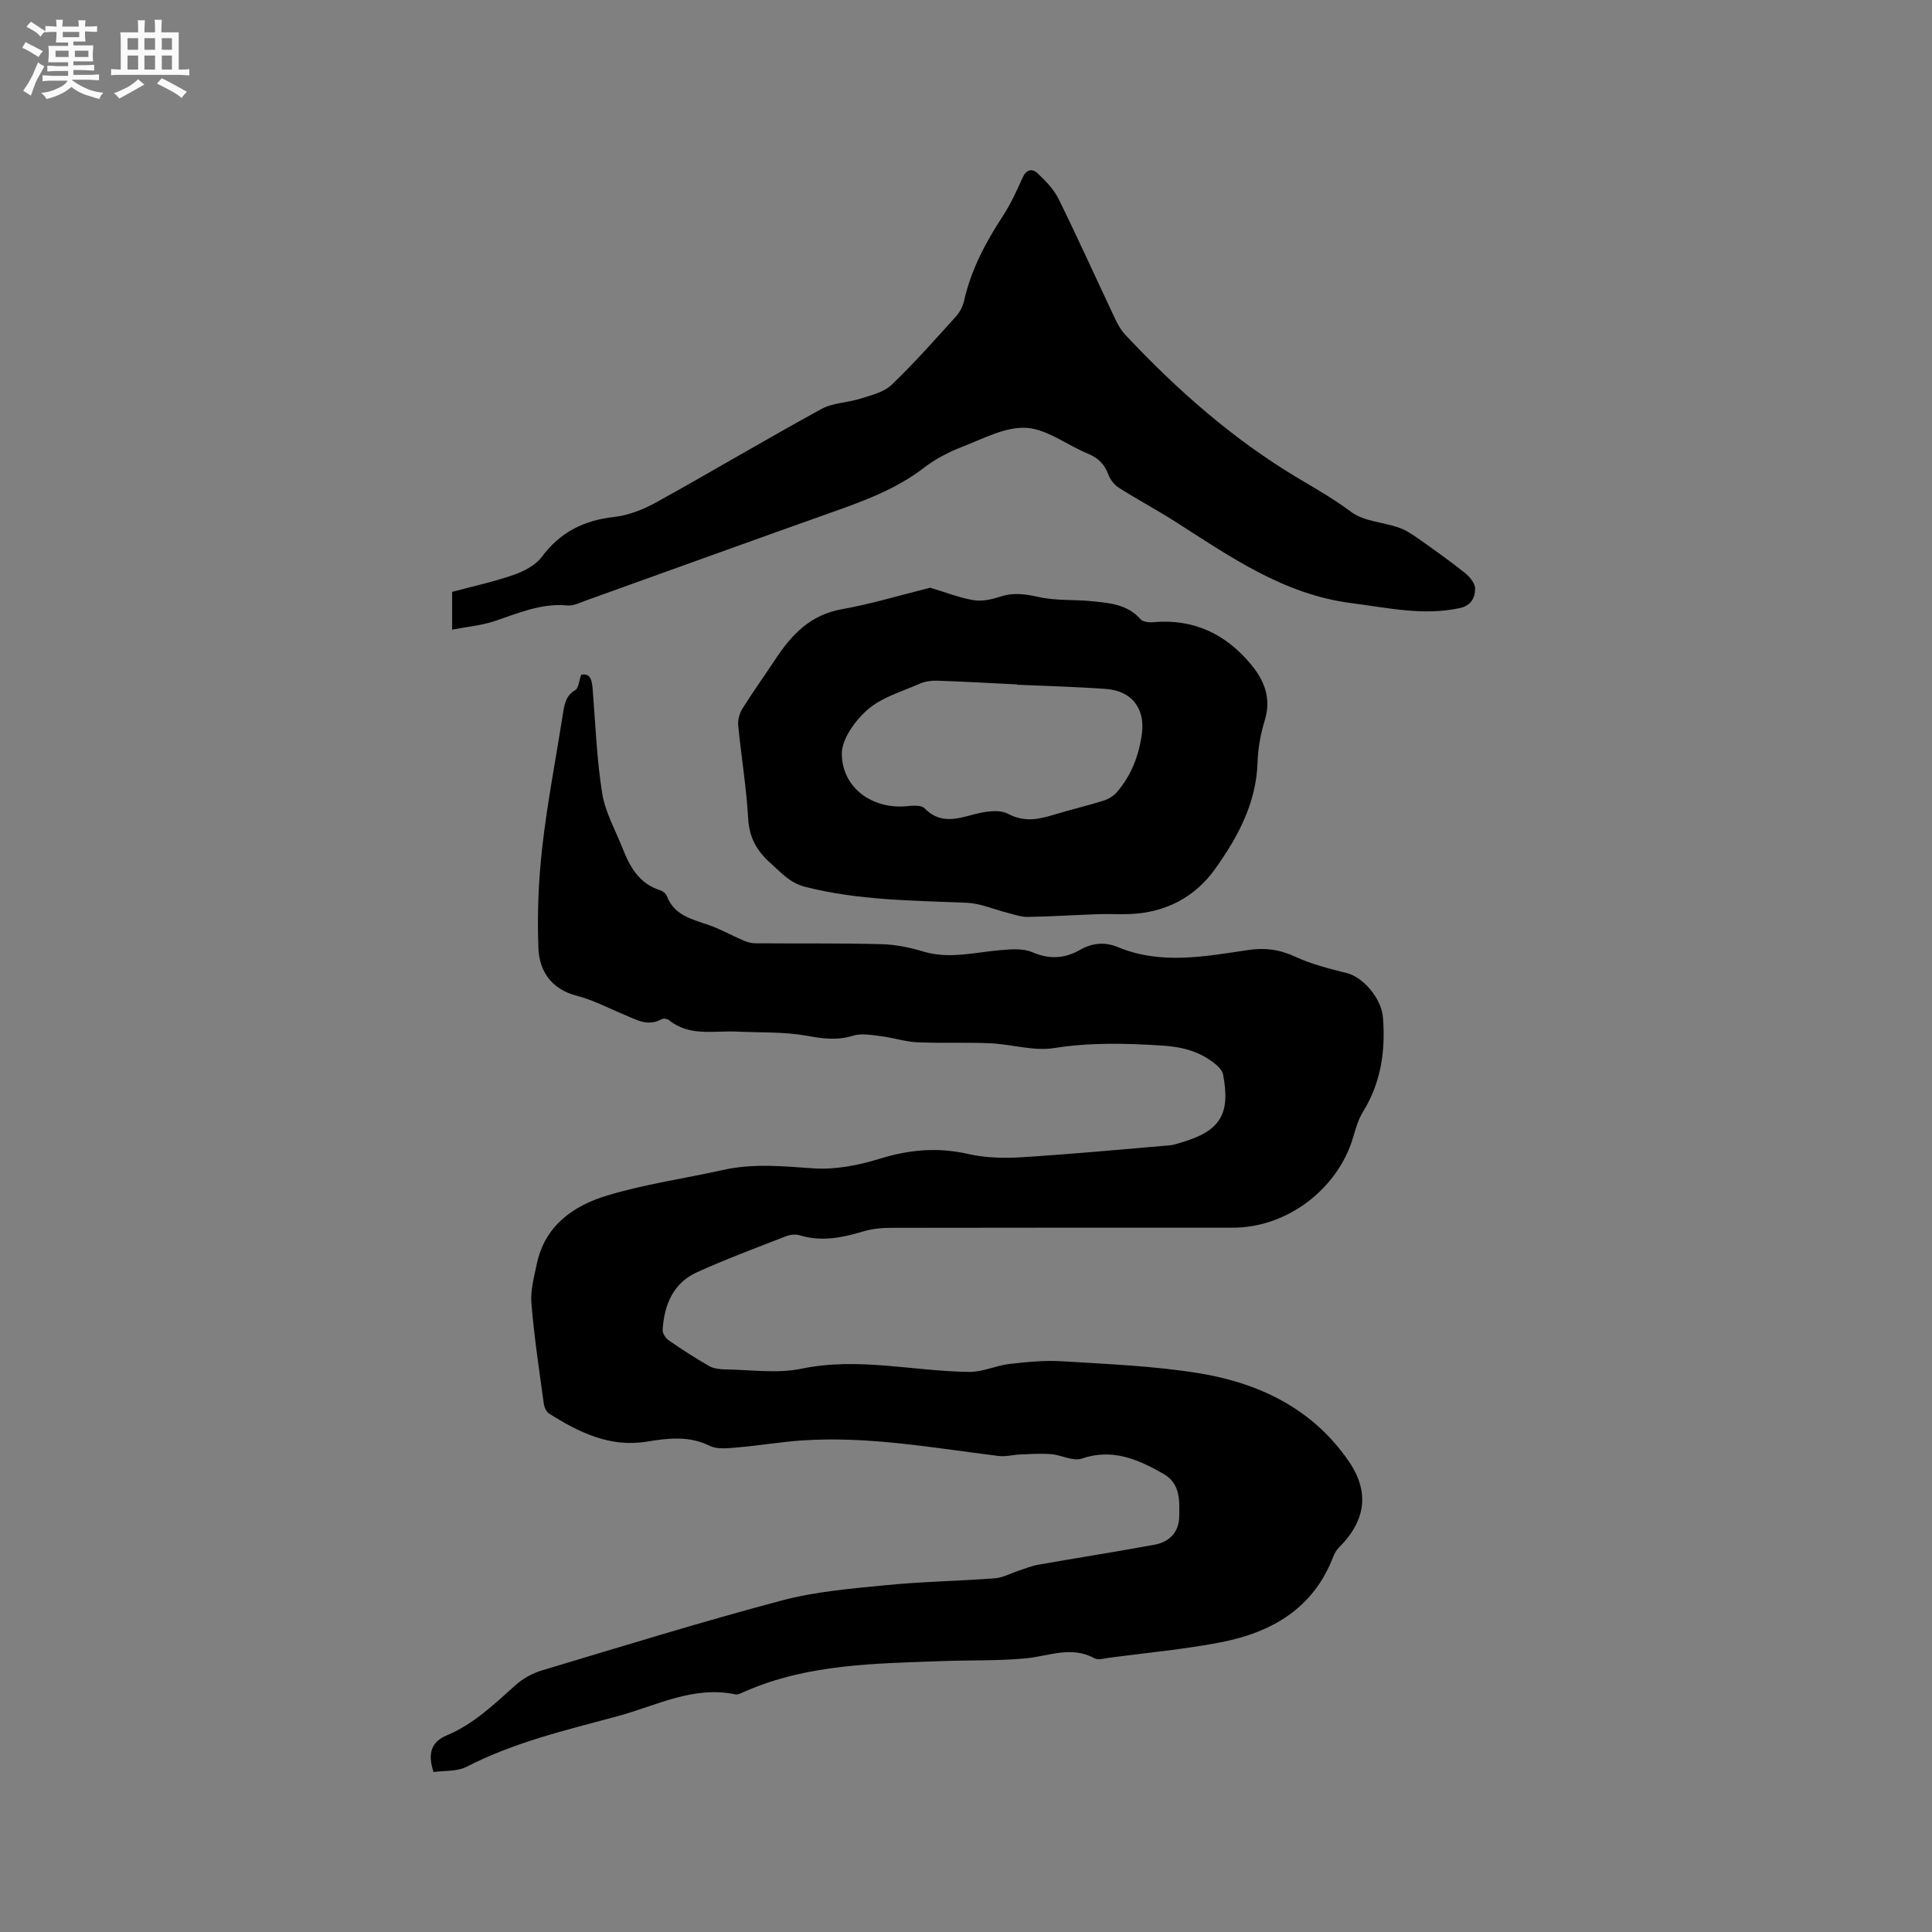 <svg enable-background="new 0 0 400 400" viewBox="0 0 400 400" xmlns="http://www.w3.org/2000/svg"><rect x="0" y="0" width="400" height="400" fill="#808080" stroke="none"/><path d="m6.8 9.5c.6.3 1.3.7 2.1 1.1-.4.4-.7.8-.9 1.2-.7-.4-1.3-.8-1.8-1.1s-1.1-.6-1.6-.8c.2-.4.5-.8.7-1.2.4.2.8.5 1.5.8zm.9 6.9c-.3.6-.5 1.1-.7 1.7s-.4 1.1-.6 1.7c-.6-.4-1.1-.7-1.6-1 .7-1 1.2-1.8 1.5-2.4.3-.5.6-1.1.8-1.7.3-.6.5-1.2.8-1.8.3.3.8.6 1.3.8-.7 1.3-1.2 2.2-1.5 2.7zm.1-11c.4.3 1 .7 1.7 1.1-.5.2-.8.6-1.1 1.1-.5-.6-1-1-1.4-1.2s-.9-.6-1.5-.8c.2-.4.5-.7.9-1.1.5.3.9.6 1.4.9zm10.5 13.1c1 .4 2 .6 3.1.7-.4.4-.7.8-.8 1.3-.9-.2-1.9-.6-3-.9-1-.4-2-.9-2.8-1.6-.5.4-1.1.9-1.9 1.3s-1.9.9-3.3 1.2c-.1-.3-.5-.8-1.1-1.3 1 0 2.1-.3 3.2-.8 1.2-.5 1.9-1 2.3-1.7h-3.2c-.4 0-1 0-2 .1v-1.2c1 0 1.7.1 2 .1h3.3v-1h-2.3c-.2 0-.9 0-2 .1v-1.2c1.2 0 1.9.1 2 .1h2.3v-.8h-4.1c0-.7.1-1.2.1-1.6 0-.5 0-1.1-.1-1.8h4.1v-.7h-2.5c0-.6.1-1.1.1-1.6v-.6h-.5c-.4 0-1 0-1.8.1v-1.3c1.2 0 1.9.1 2.1.1h.2c0-.3 0-.8-.1-1.4h1.4c0 .6-.1 1-.1 1.4h3.4c0-.4 0-.8-.1-1.3h1.5c0 .4-.1.9-.1 1.3.7 0 1.5 0 2.5-.1v1.2c-1 0-1.8-.1-2.5-.1v.6c0 .3 0 .8.1 1.5h-2.5v.8h4.1c0 .7-.1 1.3-.1 1.8s0 1 .1 1.5h-4.1v.8h1.4c.8 0 1.8 0 2.9-.1v1.2c-1 0-1.9-.1-2.8-.1h-1.5v1h3.2c.3 0 1 0 2.1-.1v1.2c-1.1 0-1.8-.1-2.1-.1h-3.4l-.1.1c1.4 1 2.4 1.5 3.4 1.9zm-4.1-6.7v-1.3h-2.7v1.3zm2.2-4.1v-1.1h-3.4v1.1zm1.9 4.1v-1.3h-2.8v1.3z" fill="#fafafb"/><path d="m37 6.7v2.3 5.4c1 0 1.8 0 2.2-.1v1.3c-.6 0-1.5-.1-2.5-.1h-11.9c-.7 0-1.3 0-1.8.1v-1.3c.5 0 1.1.1 2 .1v-5.2c0-1 0-1.8-.1-2.5h3.7c0-1.3 0-2.1-.1-2.5h1.5c0 .4-.1 1.3-.1 2.5h2.2c0-1.2 0-2.1-.1-2.6h1.5c0 .4-.1 1.3-.1 2.6zm-12.3 13.7c-.3-.4-.7-.8-1.1-1.1 1.1-.4 2.1-.9 2.9-1.3.8-.5 1.5-1 2.1-1.6.4.4.9.8 1.3 1.1-2.5 1.4-4.2 2.4-5.2 2.9zm3.9-10.1v-2.4h-2.2v2.4zm0 4.1v-2.9h-2.2v2.9zm3.5-4.1v-2.4h-2.2v2.4zm0 4.1v-2.9h-2.2v2.9zm.4 2.9 1-1.1c.6.3 1.4.7 2.5 1.3s2 1.1 2.7 1.5c-.4.4-.8.8-1.1 1.3-.8-.8-2.5-1.7-5.1-3zm3.1-7v-2.4h-2.1v2.4zm0 4.1v-2.9h-2.1v2.9z" fill="#fafafb"/><g fill="#000001"><path d="m120.32 139.71c1.96-.42 2.24 1.17 2.39 3.04.58 7.18.83 14.42 1.97 21.52.63 3.94 2.76 7.64 4.25 11.44 1.5 3.82 3.44 7.25 7.73 8.6.55.17 1.21.69 1.4 1.2 1.49 3.91 5 4.76 8.43 5.92 2.58.87 4.98 2.24 7.5 3.32.75.32 1.6.55 2.4.55 8.69.07 17.38-.05 26.06.18 2.93.07 5.91.68 8.73 1.53 5.32 1.6 10.48.19 15.71-.27 2.26-.2 4.82-.45 6.79.39 3.56 1.53 6.7 1.37 9.93-.47 2.53-1.44 5.12-1.7 7.86-.56 8.87 3.67 17.91 1.94 26.89.6 3.49-.52 6.55-.14 9.8 1.37 3.39 1.58 7.12 2.5 10.77 3.42 3.13.79 7.05 5.04 7.39 9.14.56 6.87-.38 13.49-4.12 19.54-.98 1.58-1.51 3.48-2.05 5.3-3.18 10.76-13.72 18.71-24.89 18.71-23.65 0-47.3-.02-70.94.03-1.88 0-3.83.22-5.62.75-4.33 1.3-8.61 2.17-13.11.8-.85-.26-1.96-.15-2.81.17-6.2 2.42-12.46 4.74-18.51 7.49-4.94 2.25-6.76 6.78-7.08 11.93-.04.71.64 1.73 1.29 2.17 2.7 1.87 5.46 3.66 8.31 5.29.94.54 2.2.69 3.31.71 5.3.07 10.79.91 15.87-.15 11.73-2.44 23.15.54 34.71.67 2.77.03 5.53-1.33 8.33-1.65 3.64-.42 7.34-.78 10.98-.55 9.41.59 18.89.96 28.17 2.46 12.58 2.04 23.68 7.39 31.14 18.32 4.34 6.37 3.41 12.31-2.11 17.8-.5.5-.89 1.18-1.15 1.85-4.1 10.76-12.77 15.71-23.34 17.76-7.58 1.46-15.31 2.16-22.98 3.18-1.05.14-2.34.55-3.13.12-4.79-2.64-9.43-.44-14.18.01-5.75.54-11.56.36-17.34.57-13.83.51-27.74.57-40.77 6.26-.67.29-1.47.75-2.1.62-8.75-1.81-16.4 2.39-24.37 4.54-10.6 2.86-21.35 5.37-31.25 10.47-1.98 1.02-4.61.76-6.82 1.08-1.29-3.89-.42-6.27 2.74-7.59 5.6-2.35 9.85-6.48 14.28-10.44 1.5-1.34 3.45-2.42 5.39-3 16.52-4.95 33-10.05 49.66-14.48 7.01-1.86 14.39-2.47 21.65-3.18 7.47-.74 15.01-.85 22.51-1.42 1.68-.13 3.29-1.05 4.95-1.59 1.35-.44 2.68-.99 4.06-1.23 8.02-1.41 16.06-2.67 24.06-4.14 3.02-.55 5.01-2.6 5.08-5.71.07-3.32.31-6.94-3.29-8.98-5.25-2.97-10.5-5.31-16.87-3.14-1.81.62-4.24-.75-6.4-.92-2.13-.17-4.29-.01-6.43.08-1.45.06-2.93.48-4.34.31-13.56-1.67-27.05-4.16-40.8-3.22-4.41.3-8.79 1.06-13.2 1.43-1.95.16-4.24.48-5.85-.31-4.32-2.13-8.63-1.6-13.02-.88-7.68 1.26-14.08-1.91-20.25-5.8-.59-.37-1.01-1.35-1.11-2.09-.94-6.91-1.99-13.82-2.56-20.77-.22-2.66.56-5.44 1.12-8.12 1.65-7.91 7.54-12.03 14.47-14.14 7.85-2.39 16.08-3.54 24.13-5.33 6.2-1.38 12.34-.77 18.6-.33 4.52.32 9.34-.6 13.71-1.96 6.16-1.91 12.08-2.46 18.4-1.01 3.55.81 7.37.9 11.03.68 10.25-.64 20.47-1.6 30.7-2.47.83-.07 1.65-.37 2.46-.61 8.01-2.36 10.16-5.84 8.58-14.08-.14-.72-.78-1.44-1.37-1.95-3.19-2.75-7.03-3.75-11.14-4.01-7.49-.48-14.91-.69-22.44.51-4.25.68-8.81-.79-13.24-.99-5.04-.23-10.1.02-15.14-.21-2.49-.11-4.94-.95-7.44-1.25-1.94-.24-4.07-.66-5.84-.11-3.3 1.02-6.27.61-9.58.01-4.74-.85-9.67-.63-14.51-.86-4.78-.22-9.8 1.07-14.05-2.4-.34-.27-1.13-.37-1.5-.16-2.87 1.6-5.3.06-7.81-.98-3.23-1.33-6.37-3.02-9.72-3.87-5.27-1.35-7.77-5.09-7.96-9.8-.29-7.03.01-14.15.81-21.14 1.04-9.15 2.81-18.21 4.24-27.31.31-2 .56-3.9 2.64-5.09.63-.43.7-1.85 1.15-3.12z"/><path d="m93.61 130.36c0-3.21 0-5.32 0-7.82 4.21-1.13 8.54-2.06 12.69-3.5 2.16-.75 4.58-2 5.89-3.76 3.83-5.16 8.75-7.56 15.03-8.26 3.04-.34 6.14-1.62 8.86-3.13 11.39-6.31 22.58-12.97 34-19.22 2.38-1.3 5.45-1.29 8.12-2.15 2.22-.71 4.79-1.31 6.38-2.83 4.67-4.46 8.96-9.33 13.3-14.12.81-.89 1.46-2.12 1.72-3.29 1.45-6.42 4.44-12.07 8.01-17.52 1.61-2.47 2.87-5.19 4.06-7.89.78-1.76 1.97-2.1 3.16-.98 1.65 1.55 3.34 3.29 4.33 5.28 4.06 8.26 7.85 16.65 11.78 24.98.53 1.13 1.2 2.26 2.04 3.16 10.69 11.42 22.4 21.72 35.84 29.73 3.73 2.22 7.4 4.31 10.91 6.94 2.62 1.97 6.57 2.11 9.87 3.25 1.44.5 2.78 1.39 4.04 2.28 3.26 2.3 6.53 4.61 9.64 7.1 1 .79 2.14 2.17 2.13 3.28-.01 1.84-.81 3.51-3.23 4.02-7.58 1.61-14.92-.09-22.38-1.04-14.02-1.78-25.11-9.62-36.52-16.9-3.81-2.43-7.8-4.55-11.61-6.97-.96-.61-1.83-1.72-2.22-2.79-.79-2.16-2.14-3.43-4.25-4.3-4.3-1.77-8.42-5.08-12.75-5.33s-8.91 2.26-13.24 3.93c-2.79 1.08-5.55 2.51-7.91 4.33-5.75 4.42-12.36 6.84-19.06 9.22-16.96 6.01-33.86 12.15-50.8 18.22-1.29.46-2.67 1.19-3.94 1.07-5.52-.52-10.35 1.67-15.37 3.33-2.62.84-5.44 1.08-8.52 1.68z"/><path d="m192.58 121.68c3.36 1 6.16 2.12 9.06 2.59 1.76.28 3.77-.19 5.53-.76 2.75-.9 5.24-.49 8.01.12 3.5.77 7.22.47 10.82.84 3.67.37 7.4.61 10.14 3.74.48.55 1.74.69 2.6.61 8.4-.76 15.1 2.46 20.34 8.83 2.71 3.3 4.17 6.97 2.78 11.47-.87 2.81-1.4 5.81-1.5 8.75-.27 8.43-4.1 15.46-8.75 21.99-4.18 5.87-10.25 9.07-17.6 9.38-2.22.09-4.46-.05-6.68.03-4.84.17-9.68.49-14.53.57-1.4.02-2.82-.5-4.21-.85-2.81-.7-5.59-1.96-8.42-2.08-11.23-.48-22.46-.48-33.5-3.31-3.22-.83-4.94-2.95-7.12-4.88-2.81-2.48-4.43-5.27-4.65-9.23-.36-6.44-1.43-12.84-2.06-19.27-.11-1.14.25-2.51.86-3.49 2.18-3.49 4.6-6.84 6.87-10.29 3.35-5.08 7.24-9.16 13.73-10.31 6.18-1.1 12.24-2.95 18.28-4.45zm18.01 20.09c0-.02 0-.05 0-.07-5.5-.27-11-.58-16.5-.77-1.22-.04-2.56.13-3.66.62-3.68 1.62-7.82 2.8-10.75 5.33-2.61 2.26-5.43 6.12-5.39 9.25.09 7.13 6.51 11.51 13.57 10.77 1.18-.12 2.88-.23 3.54.44 3.08 3.15 6.33 2.33 9.97 1.34 2.33-.64 5.41-1.2 7.31-.2 3.57 1.89 6.6 1.1 9.93.08 3.24-.99 6.54-1.75 9.77-2.76 1.04-.33 2.14-.95 2.84-1.76 2.98-3.46 4.58-7.57 5.19-12.08.72-5.26-2.09-8.94-7.43-9.32-6.11-.45-12.26-.6-18.39-.87z"/></g></svg>